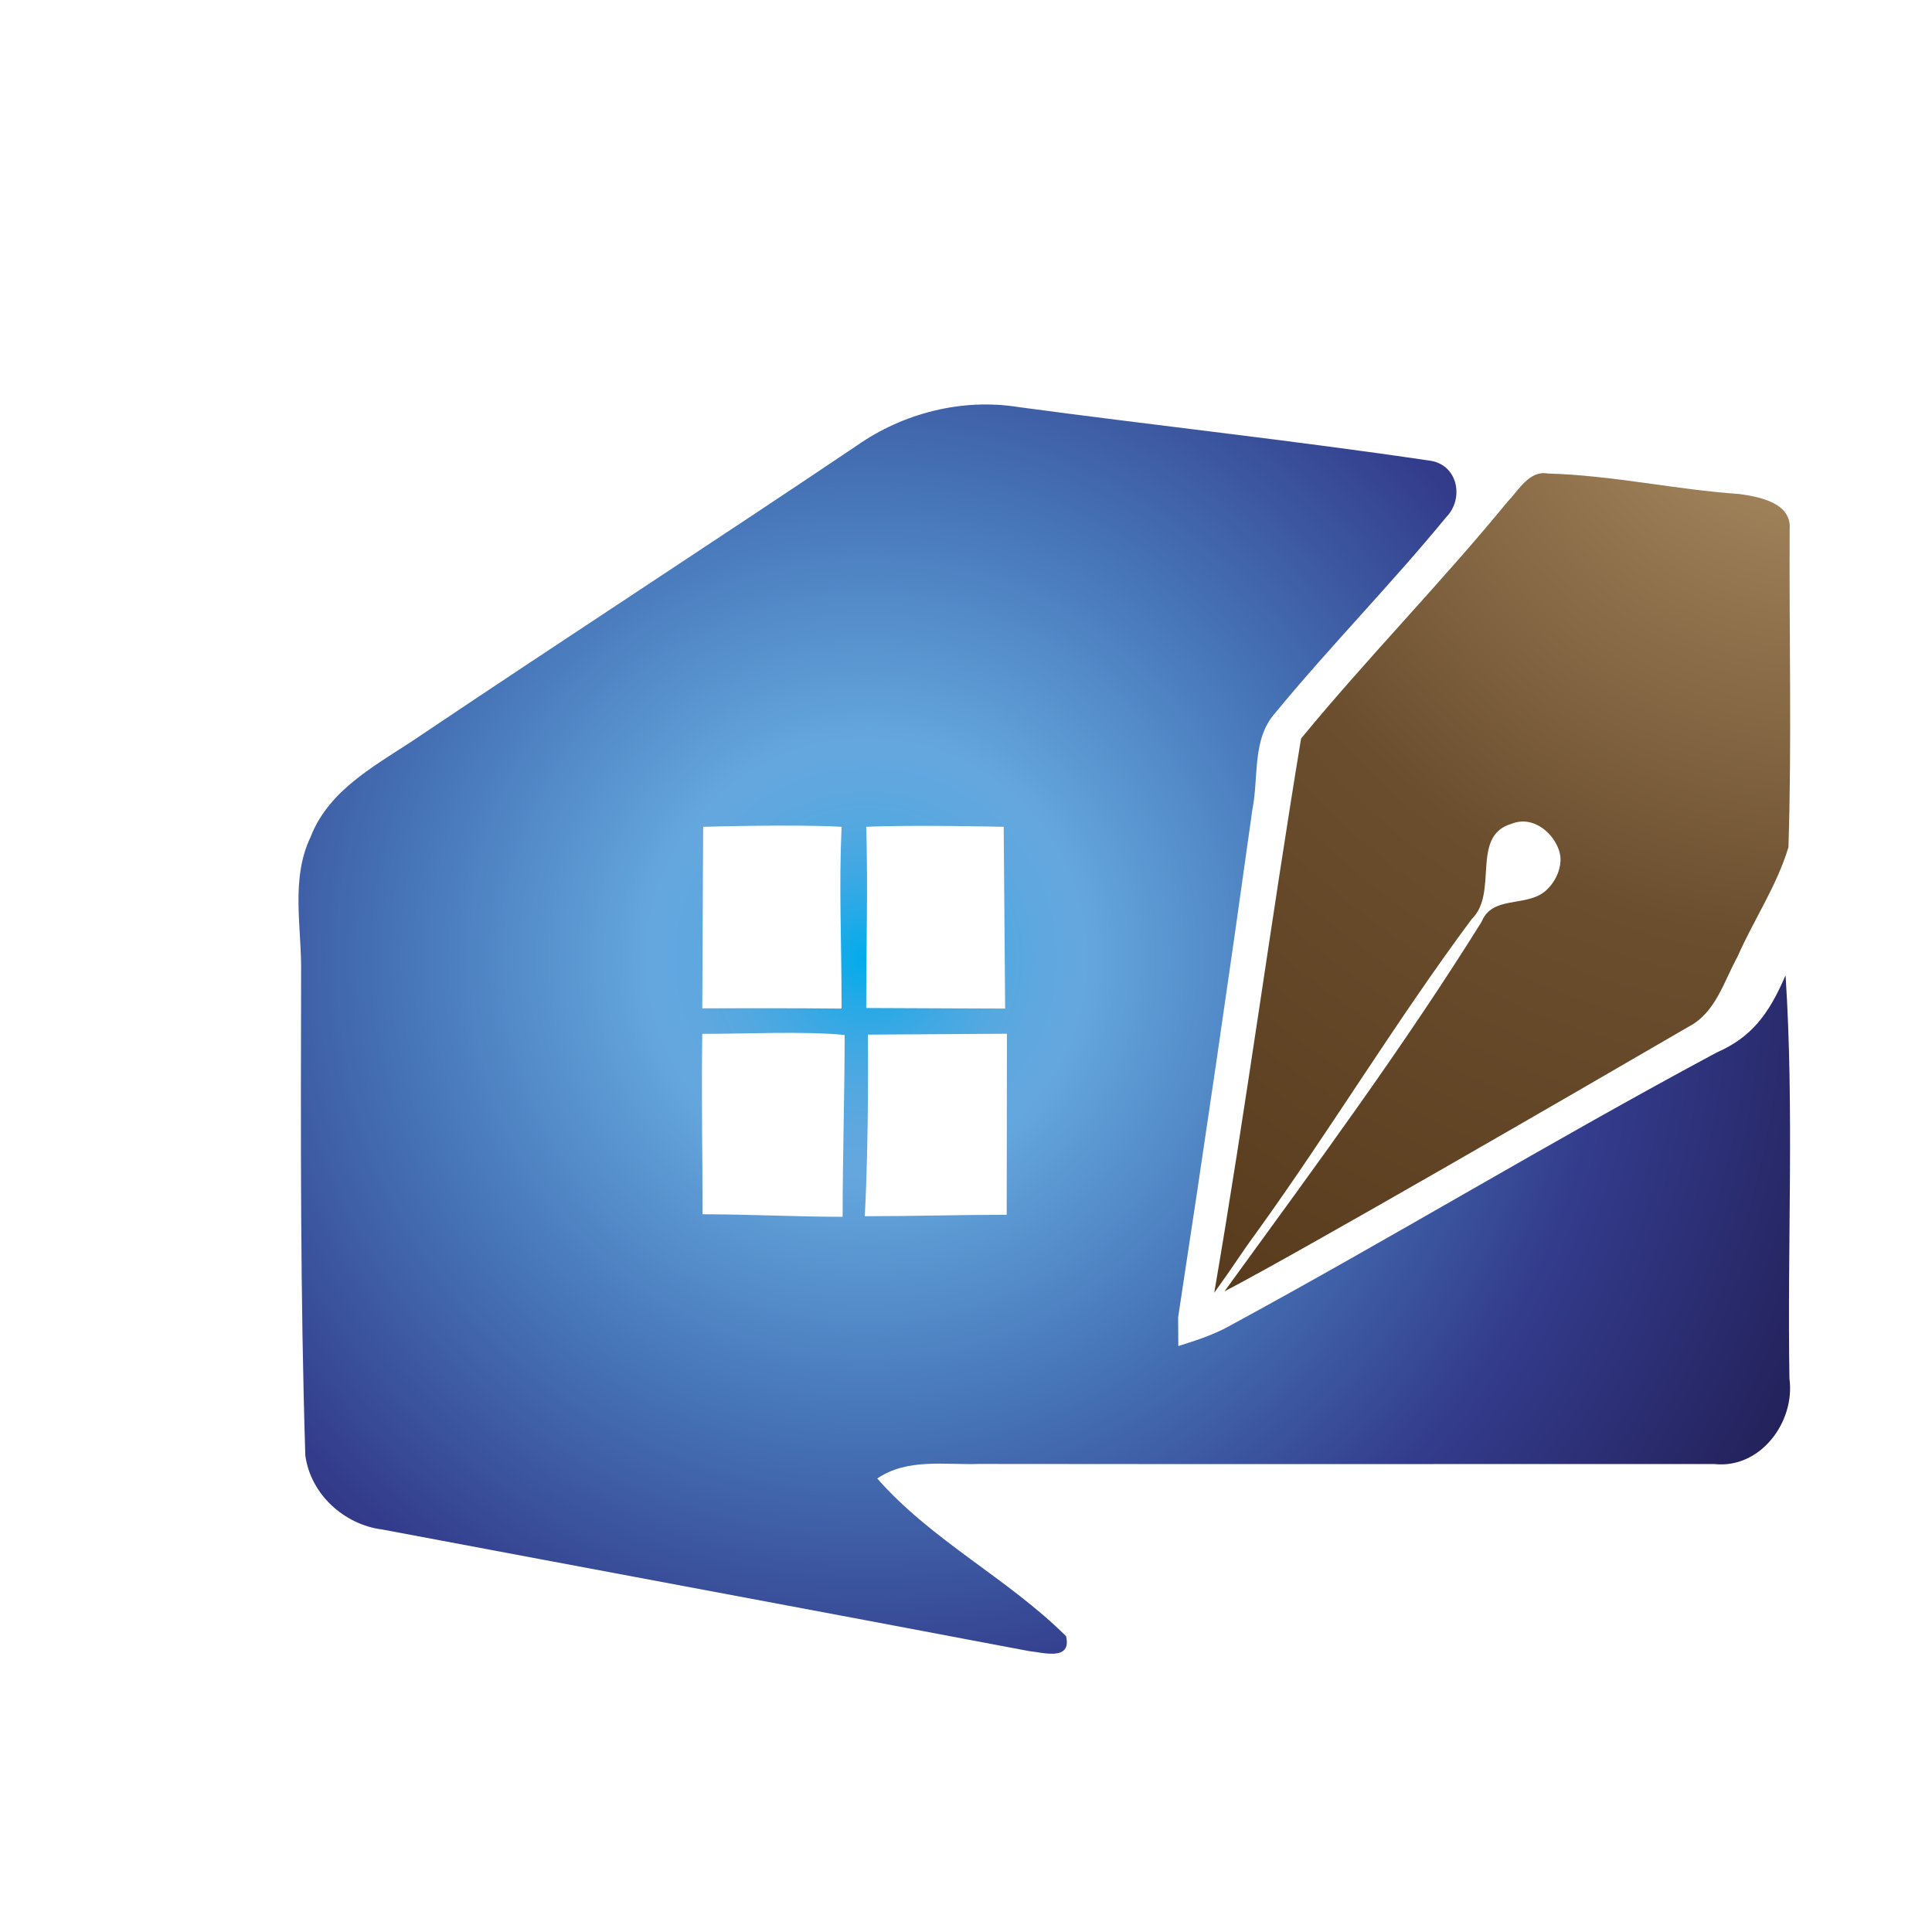 <?xml version="1.0" encoding="iso-8859-1"?>
<!-- Generator: Adobe Illustrator 13.0.0, SVG Export Plug-In . SVG Version: 6.00 Build 14948)  -->
<!DOCTYPE svg PUBLIC "-//W3C//DTD SVG 1.1//EN" "http://www.w3.org/Graphics/SVG/1.1/DTD/svg11.dtd">
<svg version="1.1" id="Layer_1" xmlns="http://www.w3.org/2000/svg" xmlns:xlink="http://www.w3.org/1999/xlink" x="0px" y="0px"
	 width="100px" height="100px" viewBox="0 0 100 100" enable-background="new 0 0 100 100" xml:space="preserve">
<g>
	<g>
		<radialGradient id="SVGID_1_" cx="94.586" cy="15.806" r="113.695" gradientUnits="userSpaceOnUse">
			<stop  offset="0" style="stop-color:#B6986D"/>
			<stop  offset="0.291" style="stop-color:#6B4E2E"/>
			<stop  offset="0.533" style="stop-color:#573B1C"/>
			<stop  offset="0.733" style="stop-color:#39281C"/>
			<stop  offset="1" style="stop-color:#231300"/>
		</radialGradient>
		<path fill="url(#SVGID_1_)" d="M78.044,25.953c0.577-0.59,1.107-1.62,2.083-1.443c3.34,0.092,6.604,0.836,9.927,1.063
			c1.018,0.142,2.695,0.464,2.578,1.824c-0.029,5.486,0.113,10.974-0.063,16.456c-0.604,2.009-1.799,3.758-2.636,5.666
			c-0.703,1.272-1.131,2.892-2.512,3.611c-5.804,3.378-20.218,11.723-24.042,13.71c5.089-6.997,9.311-12.73,13.309-19.129
			c0.536-1.327,2.18-0.787,3.185-1.502c0.607-0.436,1.039-1.335,0.858-2.06c-0.226-0.938-1.319-1.979-2.491-1.511
			c-2.149,0.624-0.656,3.57-2.067,4.938c-3.938,5.294-7.339,10.957-11.201,16.305c-0.646,0.873-1.131,1.656-2.123,3.033
			c1.615-9.387,2.942-19.297,4.494-28.687C70.782,34.042,74.607,30.154,78.044,25.953z"/>
	</g>
	<g>
		<g>
			<radialGradient id="SVGID_2_" cx="44.85" cy="49.595" r="74.25" gradientUnits="userSpaceOnUse">
				<stop  offset="0" style="stop-color:#00ABEB"/>
				<stop  offset="0.029" style="stop-color:#22AAE7"/>
				<stop  offset="0.06" style="stop-color:#3FA8E3"/>
				<stop  offset="0.091" style="stop-color:#53A8E0"/>
				<stop  offset="0.122" style="stop-color:#60A7DF"/>
				<stop  offset="0.151" style="stop-color:#64A7DE"/>
				<stop  offset="0.327" style="stop-color:#4674B7"/>
				<stop  offset="0.521" style="stop-color:#333B8B"/>
				<stop  offset="0.758" style="stop-color:#211C51"/>
				<stop  offset="1" style="stop-color:#171043"/>
			</radialGradient>
			<path fill="url(#SVGID_2_)" d="M44.347,23.065c2.397-1.682,5.447-2.464,8.361-1.996c7.089,0.955,14.199,1.724,21.275,2.771
				c1.47,0.184,1.83,1.962,0.863,2.938c-2.842,3.465-5.997,6.67-8.847,10.131c-1.201,1.352-0.842,3.319-1.173,4.972
				c-1.221,8.771-2.507,17.547-3.846,26.301c0,0.369,0.009,1.119,0.009,1.491c0.891-0.285,1.798-0.569,2.627-1.03
				c8.479-4.603,16.732-9.608,25.24-14.166c1.783-0.782,2.687-1.95,3.564-3.996c0.452,6.938,0.085,13.914,0.201,20.869
				c0.307,2.252-1.507,4.691-3.896,4.428c-12.686-0.004-25.364,0.013-38.045-0.004c-1.771,0.06-3.712-0.311-5.273,0.753
				c2.821,3.214,6.754,5.165,9.773,8.162c0.304,1.301-1.193,0.844-1.926,0.77c-11.145-2.115-22.306-4.189-33.455-6.29
				c-1.992-0.248-3.724-1.83-3.996-3.834c-0.259-8.312-0.239-16.622-0.218-24.929c0.046-2.36-0.569-4.862,0.49-7.084
				c1.004-2.591,3.637-3.833,5.779-5.311C29.323,32.996,36.873,28.091,44.347,23.065z M36.395,42.796l-0.045,9.395
				c0,0,5.072-0.017,7.21,0.013c0-3.624-0.142-6.218,0-9.408C41.166,42.655,36.395,42.796,36.395,42.796z M44.836,42.796
				c0.092,3.189,0,5.784,0,9.378c2.168,0.013,7.19,0.029,7.19,0.029l-0.075-9.408C51.951,42.796,47.205,42.684,44.836,42.796z
				 M36.35,53.51c-0.046,3.415,0.013,6.14,0.013,9.341c2.423,0,4.85,0.13,7.252,0.13c0-3.227,0.104-6.398,0.104-9.411
				C41.563,53.359,38.505,53.522,36.35,53.51z M44.92,53.552c0,0,0.067,5.219-0.159,9.399c2.562,0,4.963-0.075,7.346-0.075
				c0-3.043,0.011-9.37,0.011-9.37L44.92,53.552z"/>
		</g>
	</g>
</g>
</svg>
